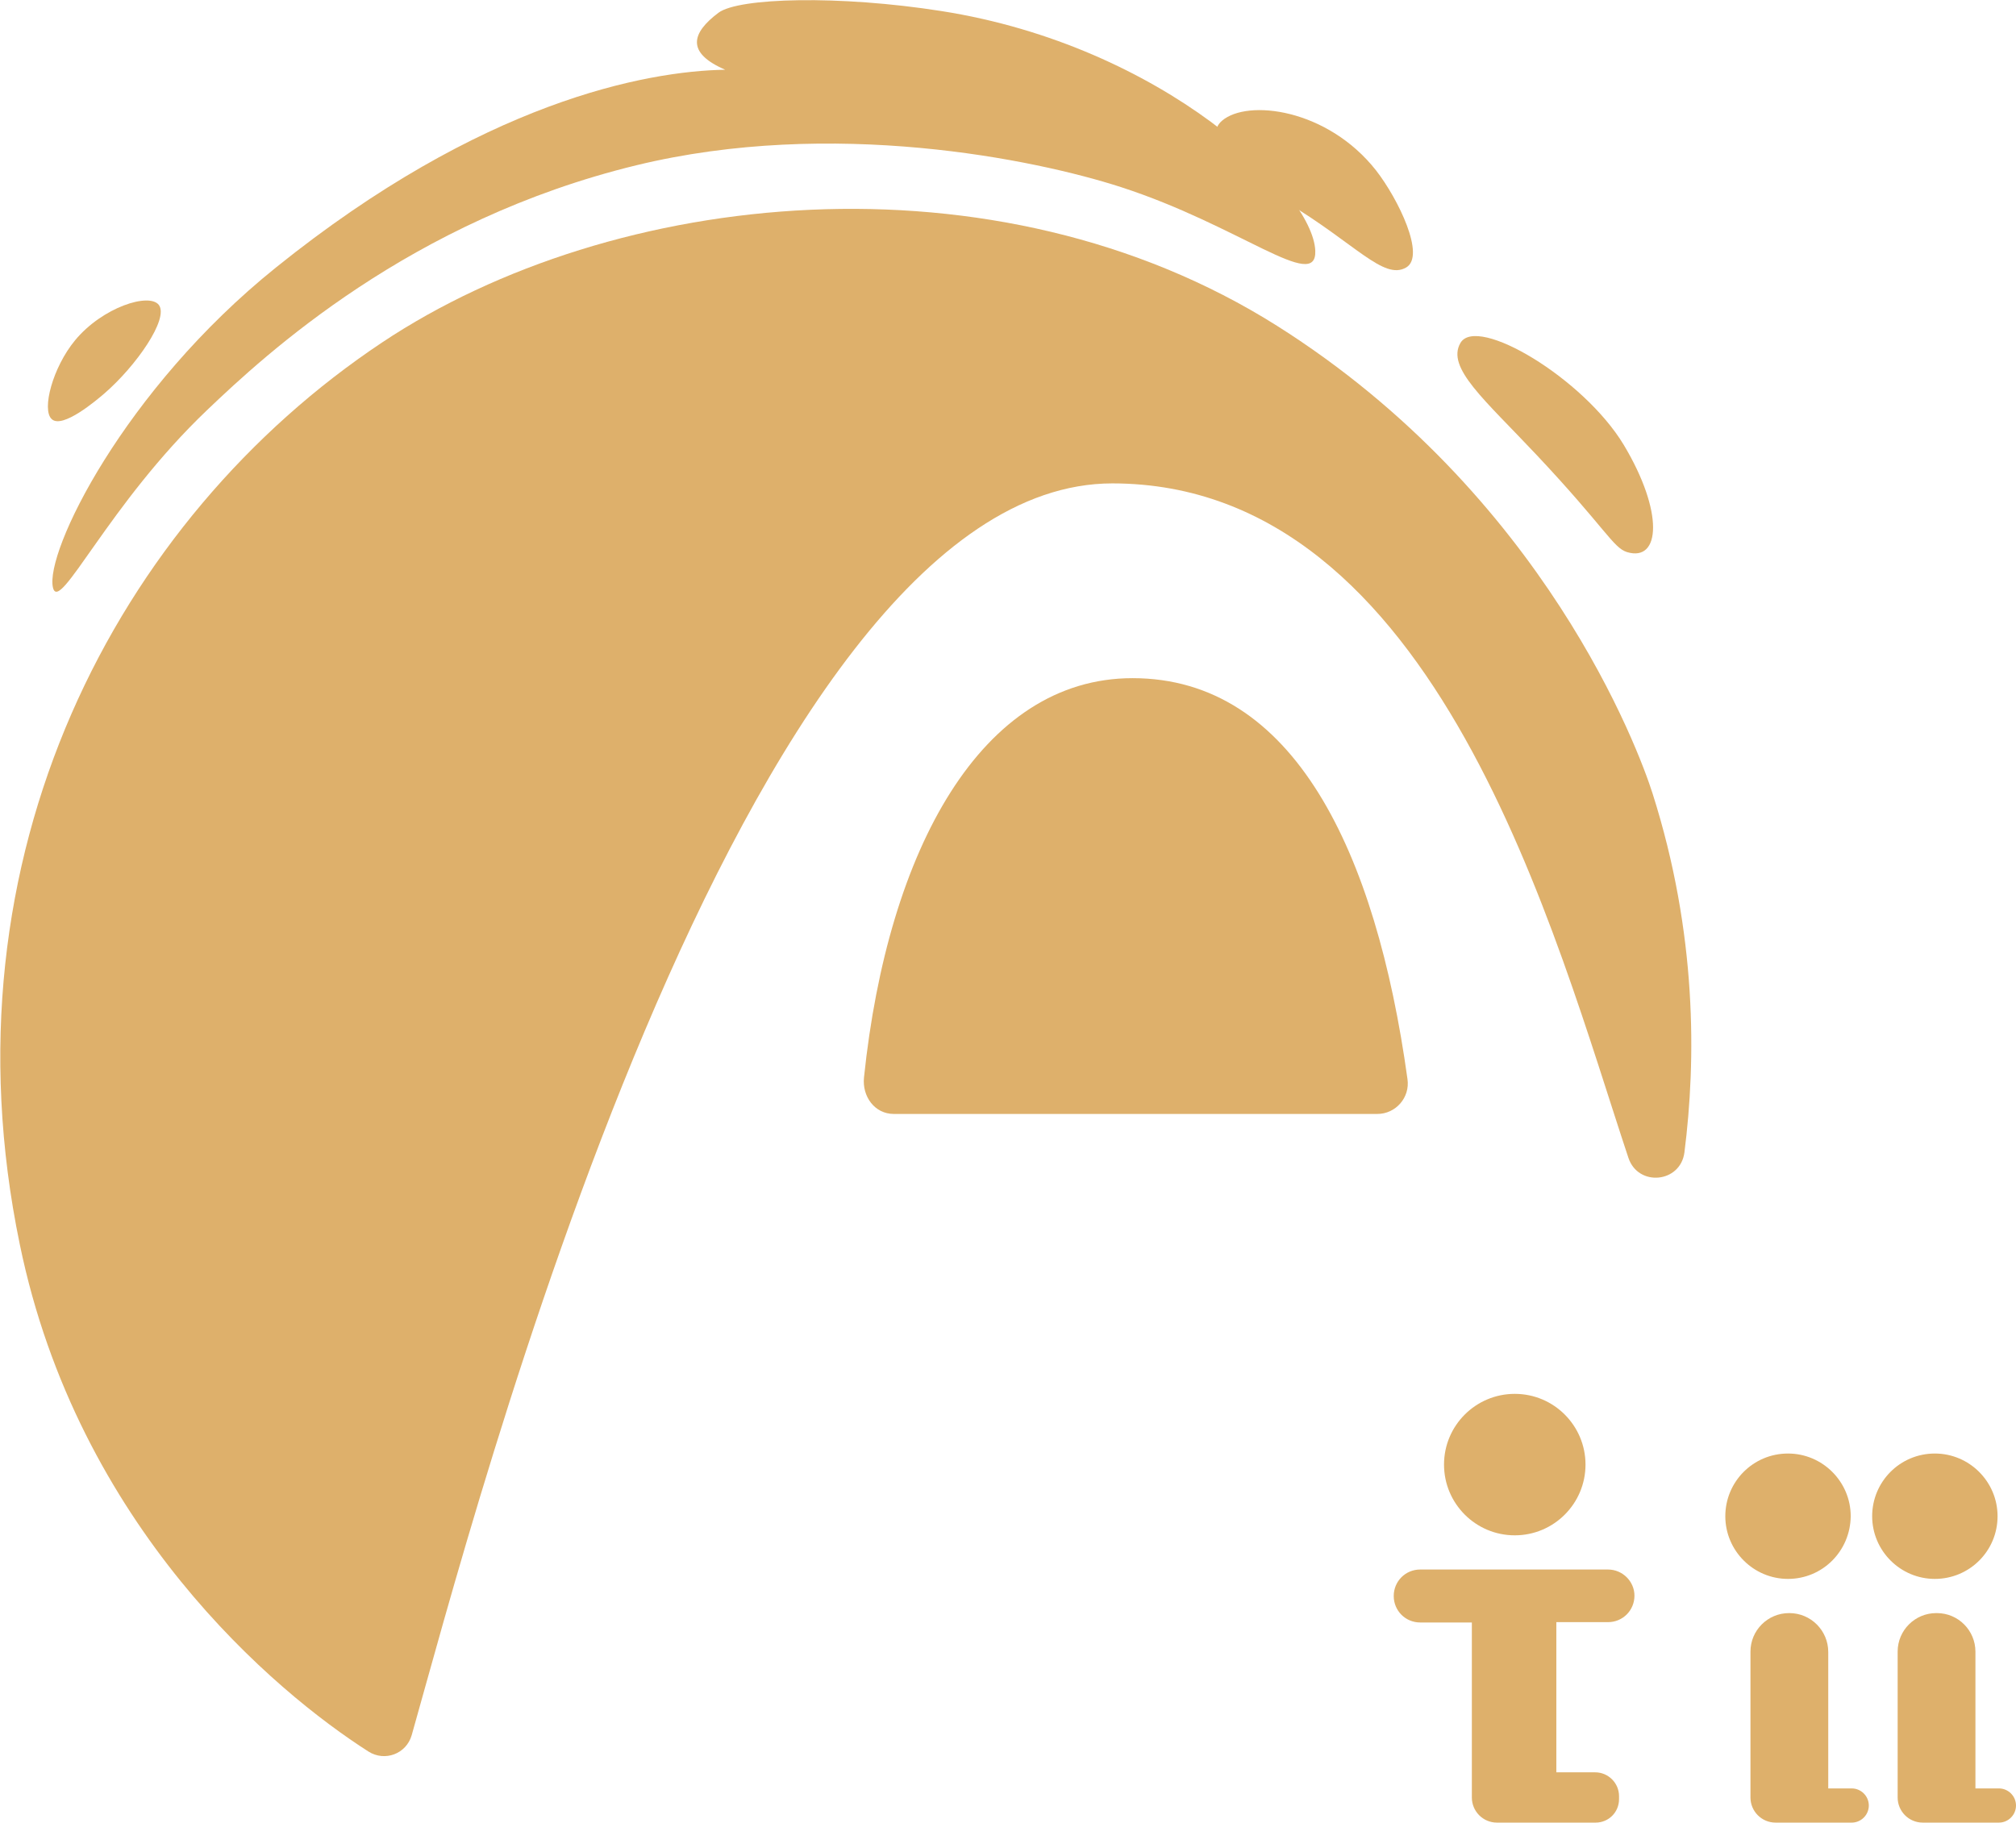 <?xml version="1.0" encoding="utf-8"?>
<!-- Generator: Adobe Illustrator 26.2.1, SVG Export Plug-In . SVG Version: 6.00 Build 0)  -->
<svg version="1.1" id="圖層_1" xmlns="http://www.w3.org/2000/svg" xmlns:xlink="http://www.w3.org/1999/xlink" x="0px" y="0px"
	 viewBox="0 0 601.3 543.8" style="enable-background:new 0 0 601.3 543.8;" xml:space="preserve">
<style type="text/css">
	.st0{display:none;}
	.st1{display:inline;fill:#BE9A5F;stroke:#000000;stroke-miterlimit:10;}
	.st2{display:inline;fill:none;stroke:#000000;stroke-miterlimit:10;}
	.st3{display:inline;stroke:#000000;stroke-miterlimit:10;}
	.st4{display:inline;}
	.st5{fill:#DEB06B;}
	.st6{display:inline;fill:#DEB06B;}
</style>
<g id="圖層_1_00000099652035873505648380000014326257778937559960_" class="st0">
	<circle class="st1" cx="247.8" cy="311.3" r="252"/>
	<polygon class="st2" points="-13.2,87.3 -13.7,528.3 119.8,528.3 119.8,86.8 	"/>
	<polygon class="st2" points="130.8,60.3 283.8,60.3 283.3,150.3 130.8,357.3 	"/>
	<polygon class="st2" points="298.8,158.3 130.8,375.3 508.3,374.8 508.8,159.3 	"/>
	<polygon class="st2" points="508.3,150.3 300.8,150.3 300.8,59.3 508.8,59.3 	"/>
	<rect x="600.3" y="389.1" class="st3" width="196.5" height="15.9"/>
	<path class="st3" d="M664.4,473.3h-26.5V370.6c0-7.3,5.9-13.2,13.2-13.2h0.1c7.3,0,13.2,5.9,13.2,13.2L664.4,473.3L664.4,473.3z"/>
	<rect x="706.8" y="404.4" class="st3" width="26.5" height="68.8"/>
	<rect x="764.4" y="404.4" class="st3" width="26.5" height="68.8"/>
	<rect x="696.2" y="468" class="st3" width="10.6" height="5.3"/>
	<rect x="663.8" y="468" class="st3" width="10.6" height="5.3"/>
	<rect x="753.9" y="468" class="st3" width="10.6" height="5.3"/>
	<path class="st3" d="M720,383.2L720,383.2c-7.3,0-13.2-5.9-13.2-13.2l0,0c0-7.3,5.9-13.2,13.2-13.2l0,0c7.3,0,13.2,5.9,13.2,13.2
		l0,0C733.3,377.3,727.3,383.2,720,383.2z"/>
	<path class="st3" d="M777.7,383.2L777.7,383.2c-7.3,0-13.2-5.9-13.2-13.2l0,0c0-7.3,5.9-13.2,13.2-13.2l0,0
		c7.3,0,13.2,5.9,13.2,13.2l0,0C790.9,377.3,785,383.2,777.7,383.2z"/>
	<path class="st3" d="M13.3,410.8"/>
</g>
<g id="圖層_2_00000155851663989755359670000018029681659532710311_" class="st0">
	<path class="st4" d="M515.9,364.2c-2.3,9-11.4,14.5-20.4,12c-8.6-2.4-13.8-11.1-11.7-19.8c29.9-123.6-76.6-270.1-203.2-276.8
		c-12.5-0.6-25.1-0.7-37.6-0.2c-114.2,4.4-176.4,64-217.6,166.4c-0.2,0.4-0.3,0.9-0.5,1.3c-23.7,74,4.7,168.8,56.4,225.7
		c11,12.2,29.4,29.9,43,39c7.1,4.8,11.2,16.2,6.9,23.7l-0.2,0.4c-4.7,13.8-23.7,5.2-31.7-0.2c-57-38.4-97.2-104.4-110.5-171.2
		c-8.4-42.4-9.2-87.7,5-129.2C13.9,184.6,43,134.7,86.2,99.8c53.3-43.7,124.5-56.4,191.5-53.3c119.2,4,219.7,109,240.9,222.7
		C524.3,300.6,523.7,333.2,515.9,364.2z"/>
	<g id="圖層_4" class="st4">
	</g>
	<path class="st3" d="M118.8,99.3c0,120.3,1,308.7,1,429c-24.7-10.3-73.5-74.3-98-126C-16.8,320.9,18.3,175.5,118.8,99.3z"/>
</g>
<g id="圖層_3" class="st0">
	<g id="圖層_7" class="st4">
	</g>
</g>
<g id="圖層_5">
	<path class="st5" d="M485.7,345.4c2.9,8.7,15.5,7.5,16.7-1.6c3.5-27.5,3.8-65.3-9.5-107.1c-4.1-12.9-32.2-89.1-112-139.5
		c-84-53-198-41-267,5c-78.9,52.6-132,153-108,269C23.2,455.3,82,504.7,109.9,522.5c4.9,3.1,11.3,0.7,12.9-4.9
		c17.8-62.6,98-373.4,209-373.4C428.8,144.3,463.9,279.9,485.7,345.4z"/>
	<g id="圖層_6" class="st0">
		<path class="st3" d="M268.1,314.3"/>
	</g>
	<path class="st5" d="M410.8,332.3c5.5,0,9.8-4.9,9-10.4c-9.4-68-34-119.6-82-119.6c-45,0-73,51-80.1,119.1
		c-0.6,5.7,3.2,10.9,8.9,10.9H410.8z"/>
	<path class="st5" d="M577.1,471L577.1,471c-10.3,0-18.7-8.4-18.7-18.7l0,0c0-10.3,8.3-18.7,18.7-18.7l0,0
		c10.3,0,18.7,8.4,18.7,18.7l0,0C595.8,462.7,587.4,471,577.1,471z"/>
	<path class="st5" d="M589.2,533.5v-40.8c0-6.3-5.1-11.5-11.5-11.5h-0.2c-6.3,0-11.5,5.1-11.5,11.5v43.5c0,4.1,3.3,7.5,7.5,7.5l0,0
		h15.7h7c2.8,0,5.1-2.3,5.1-5.1l0,0c0-2.8-2.3-5.1-5.1-5.1L589.2,533.5L589.2,533.5z"/>
	<path class="st5" d="M533.3,471L533.3,471c-10.3,0-18.7-8.4-18.7-18.7l0,0c0-10.3,8.3-18.7,18.7-18.7l0,0
		c10.3,0,18.7,8.4,18.7,18.7l0,0C551.9,462.7,543.6,471,533.3,471z"/>
	<path class="st5" d="M451.8,458L451.8,458c-11.7,0-21.1-9.5-21.1-21.1l0,0c0-11.7,9.5-21.1,21.1-21.1l0,0
		c11.7,0,21.1,9.5,21.1,21.1l0,0C472.9,448.5,463.5,458,451.8,458z"/>
	<path class="st5" d="M545.3,533.5v-40.7c0-6.4-5.2-11.6-11.6-11.6h-0.1c-6.3,0-11.5,5.1-11.5,11.5v43.5c0,4.1,3.3,7.5,7.5,7.5l0,0
		h15.7h7c2.8,0,5.1-2.3,5.1-5.1l0,0c0-2.8-2.3-5.1-5.1-5.1H545.3z"/>
	<path class="st5" d="M479.6,468.2h-56c-4.4,0-7.9,3.5-7.9,7.9l0,0c0,4.4,3.5,7.9,7.9,7.9H439v52.2c0,4.1,3.3,7.5,7.5,7.5h17.7h11.7
		c3.9,0,7-3.1,7-7v-0.9c0-3.9-3.2-7.1-7.1-7.1h-11.6v-44.8h15.4c4.4,0,7.9-3.5,7.9-7.9l0,0C487.5,471.8,484,468.2,479.6,468.2z"/>
</g>
<g id="圖層_8">
	<path class="st5" d="M15.8,175.3c-2.5-10.5,21.1-59,66.5-95.5c61.5-49.5,110.4-58.6,134-59c-11.8-5.1-10-11-2-17
		c6-4.5,36-5.3,66.5-0.5C347,13.7,391.6,57.1,392.3,74.8c0.5,12.5-22.5-7.5-58-19c-25.7-8.3-86-20.7-144.5-6.5
		c-67.5,16.4-110.6,56.4-128,73C32.3,150.4,17.7,183.3,15.8,175.3z"/>
	<path class="st5" d="M31.1,117.4c-2.1,1.8-12.5,10.7-15.7,7.6c-3-2.8,0.3-15.4,7-23.5c8.2-9.9,22.2-14.3,25-10.5
		C50.4,95.1,40.6,109.2,31.1,117.4z"/>
	<path class="st5" d="M435.6,102.3c-4.3,7.4,7.2,16.9,22.7,33.4c20.5,21.8,22.8,27.7,27,29c10,3,11-12-1-32
		C472.3,112.8,440.5,93.9,435.6,102.3z"/>
	<path class="st5" d="M364.5,36c-5.5,4.7,1.4,13.6,19.3,24.4c20.4,12.2,28.9,23.3,35.6,19.4c5.9-3.4-2.3-20.4-9-29
		C395.9,32.4,372.1,29.5,364.5,36z"/>
</g>
<g id="圖層_9" class="st0">
	<path class="st6" d="M3.8,183.3L3.8,183.3c-3.5-2.2-4.6-6.9-2.4-10.4c27-42.6,66.4-92.1,132.6-118c4-1.5,8.4,0.5,9.8,4.5l0,0
		c1.4,3.8-0.6,8-4.4,9.5c-62.2,24.3-99.5,71.5-125.3,112C11.9,184.4,7.3,185.4,3.8,183.3z"/>
	<path class="st6" d="M487.6,180.5C422.2,68.9,290.3,20,162.2,60.1c-3.9,1.2-8.1-0.9-9.4-4.7l0,0c-1.4-4,0.8-8.3,4.8-9.6
		c63.8-19.9,131.9-19.1,192.6,2.3C414.2,70.6,466,113.7,500.6,173c2.1,3.6,0.8,8.3-2.9,10.3h0C494.1,185.3,489.7,184,487.6,180.5z"
		/>
</g>
</svg>
